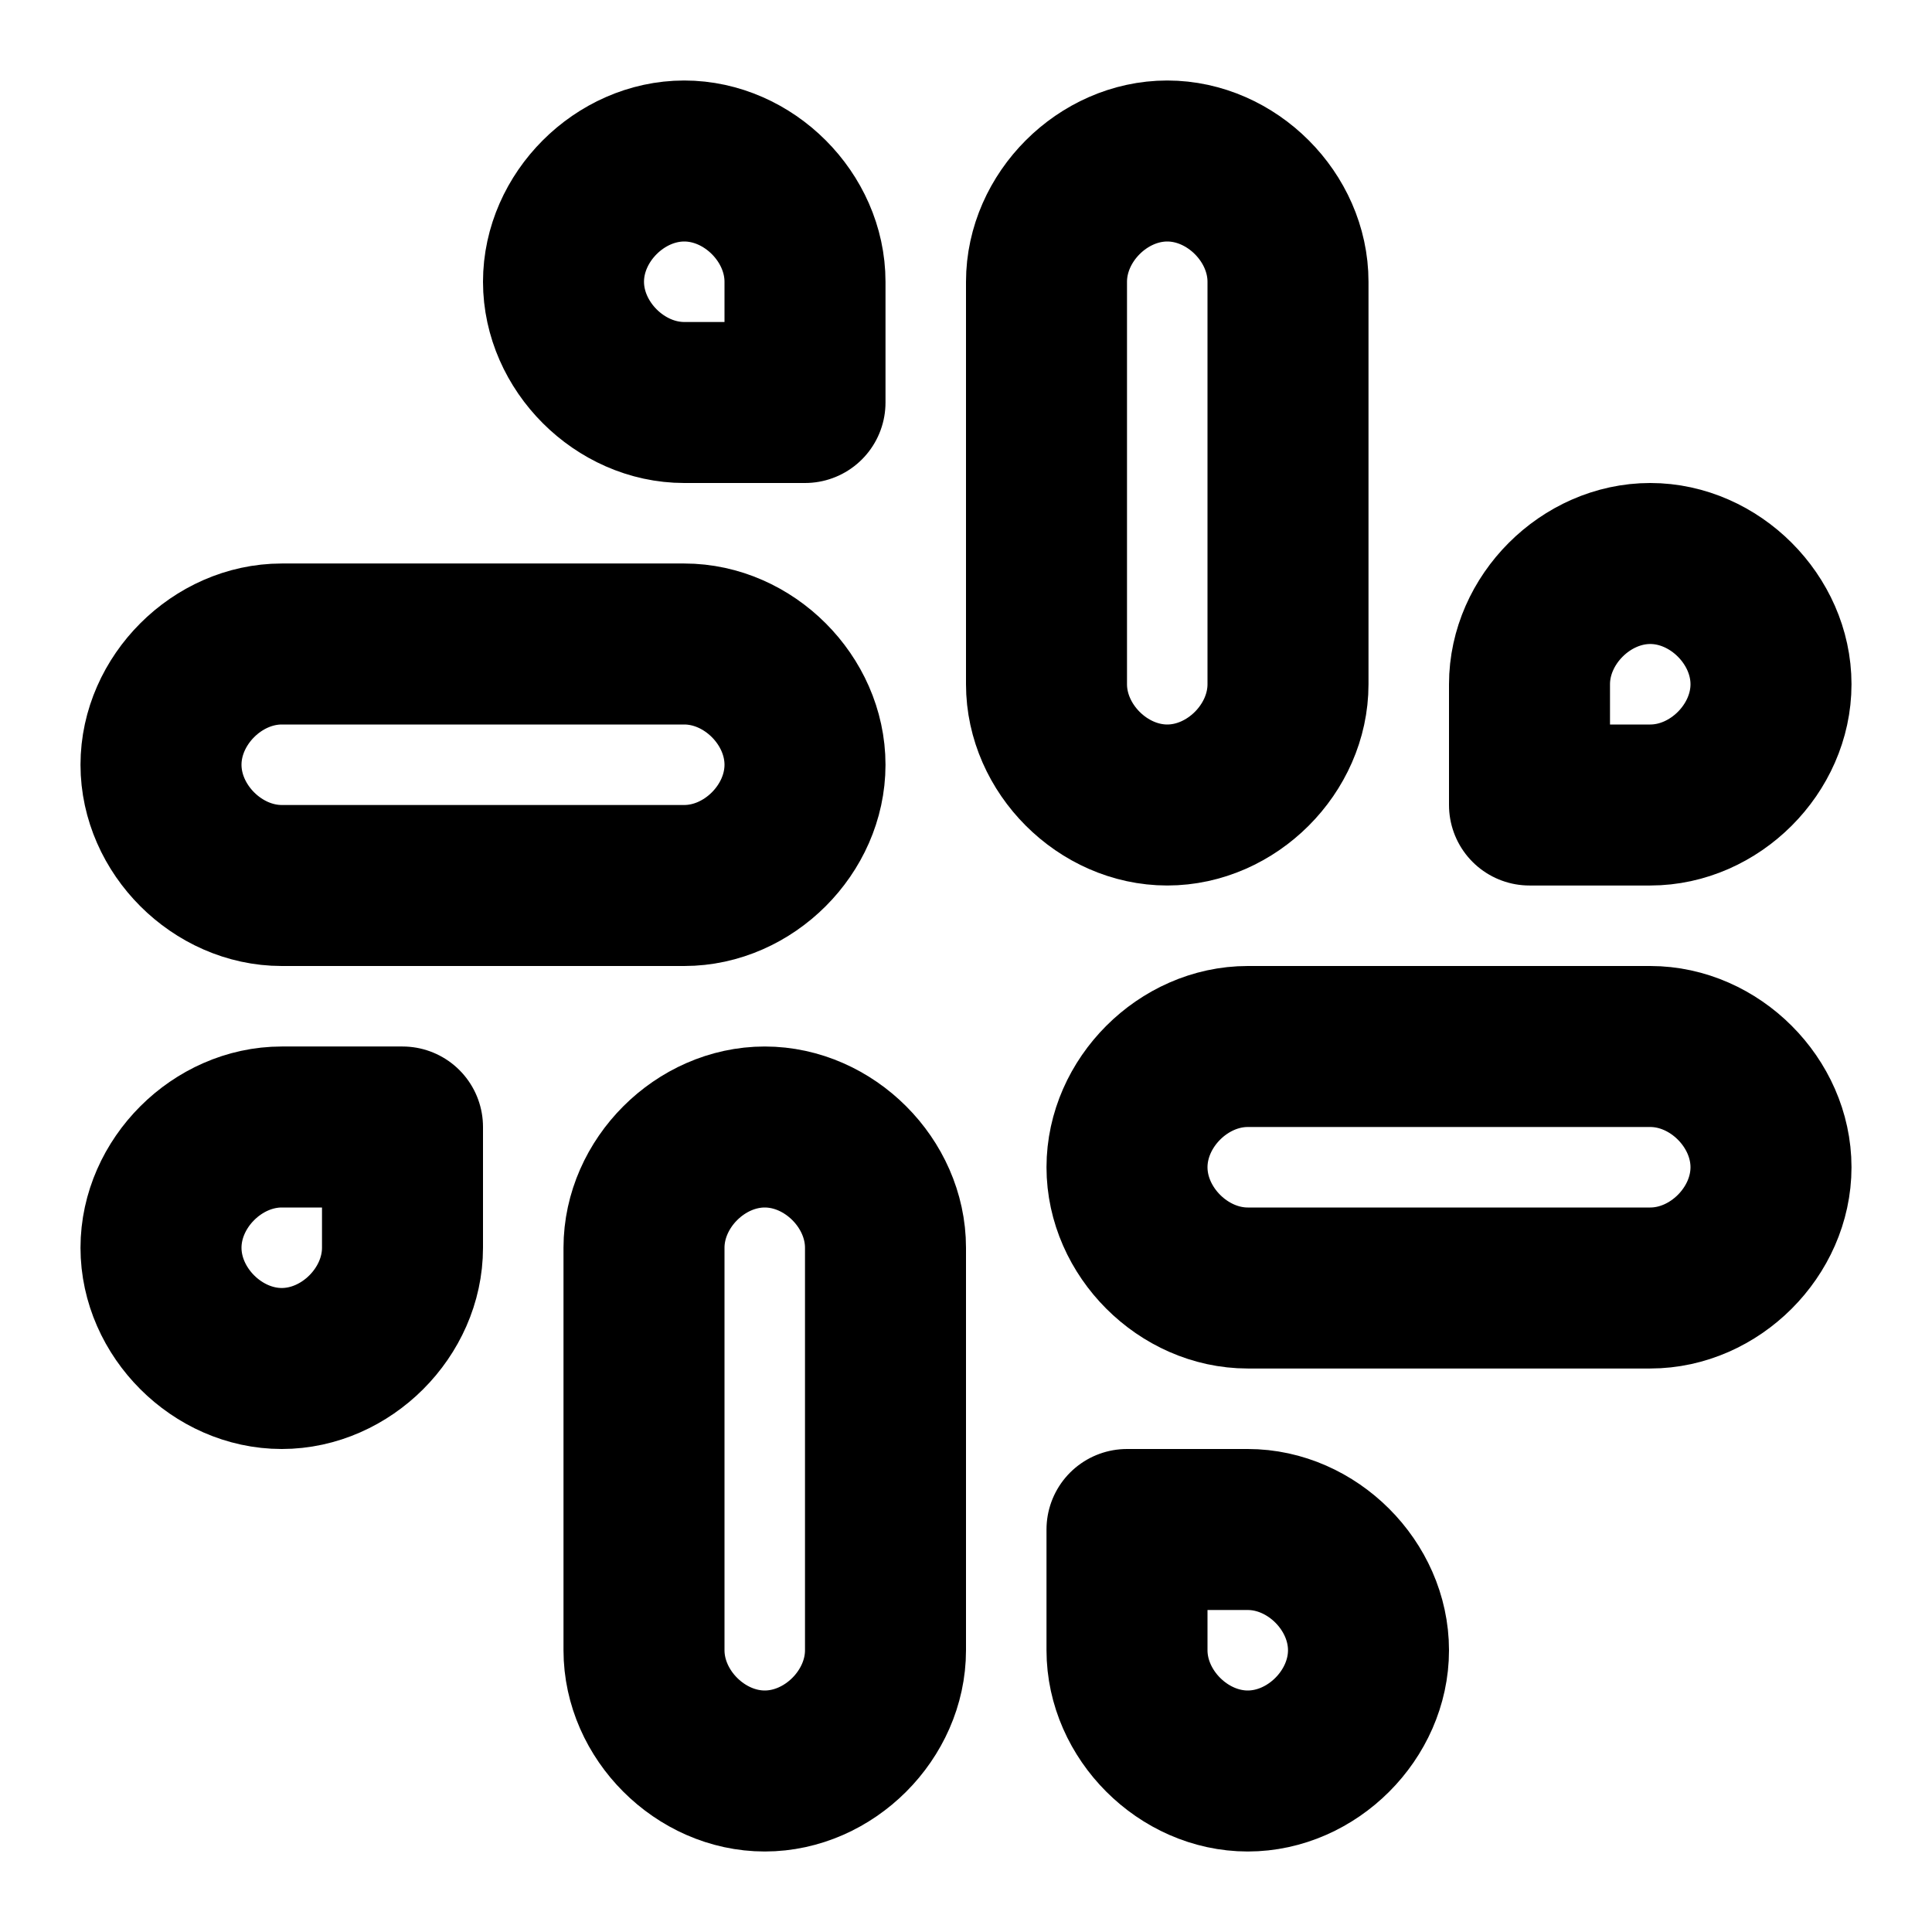 <?xml version="1.0" encoding="utf-8"?>
<!-- Generator: Adobe Illustrator 24.3.0, SVG Export Plug-In . SVG Version: 6.00 Build 0)  -->
<svg version="1.1" id="Calque_1" xmlns="http://www.w3.org/2000/svg" xmlns:xlink="http://www.w3.org/1999/xlink" x="0px" y="0px"
	 viewBox="0 0 24 24" style="enable-background:new 0 0 24 24;" xml:space="preserve">
<style type="text/css">
	.st0{fill:none;stroke:#000000;stroke-width:2;stroke-linecap:round;stroke-linejoin:round;}
</style>
<path class="st0" d="M14.5,10C13.7,10,13,9.3,13,8.5v-5C13,2.7,13.7,2,14.5,2S16,2.7,16,3.5v5C16,9.3,15.3,10,14.5,10z"/>
<path class="st0" d="M20.5,10H19V8.5C19,7.7,19.7,7,20.5,7S22,7.7,22,8.5S21.3,10,20.5,10z"/>
<path class="st0" d="M9.5,14c0.8,0,1.5,0.7,1.5,1.5v5c0,0.8-0.7,1.5-1.5,1.5S8,21.3,8,20.5v-5C8,14.7,8.7,14,9.5,14z"/>
<path class="st0" d="M3.5,14H5v1.5C5,16.3,4.3,17,3.5,17S2,16.3,2,15.5S2.7,14,3.5,14z"/>
<path class="st0" d="M14,14.5c0-0.8,0.7-1.5,1.5-1.5h5c0.8,0,1.5,0.7,1.5,1.5S21.3,16,20.5,16h-5C14.7,16,14,15.3,14,14.5z"/>
<path class="st0" d="M15.5,19H14v1.5c0,0.8,0.7,1.5,1.5,1.5s1.5-0.7,1.5-1.5S16.3,19,15.5,19z"/>
<path class="st0" d="M10,9.5C10,8.7,9.3,8,8.5,8h-5C2.7,8,2,8.7,2,9.5S2.7,11,3.5,11h5C9.3,11,10,10.3,10,9.5z"/>
<path class="st0" d="M8.5,5H10V3.5C10,2.7,9.3,2,8.5,2S7,2.7,7,3.5S7.7,5,8.5,5z"/>
</svg>
